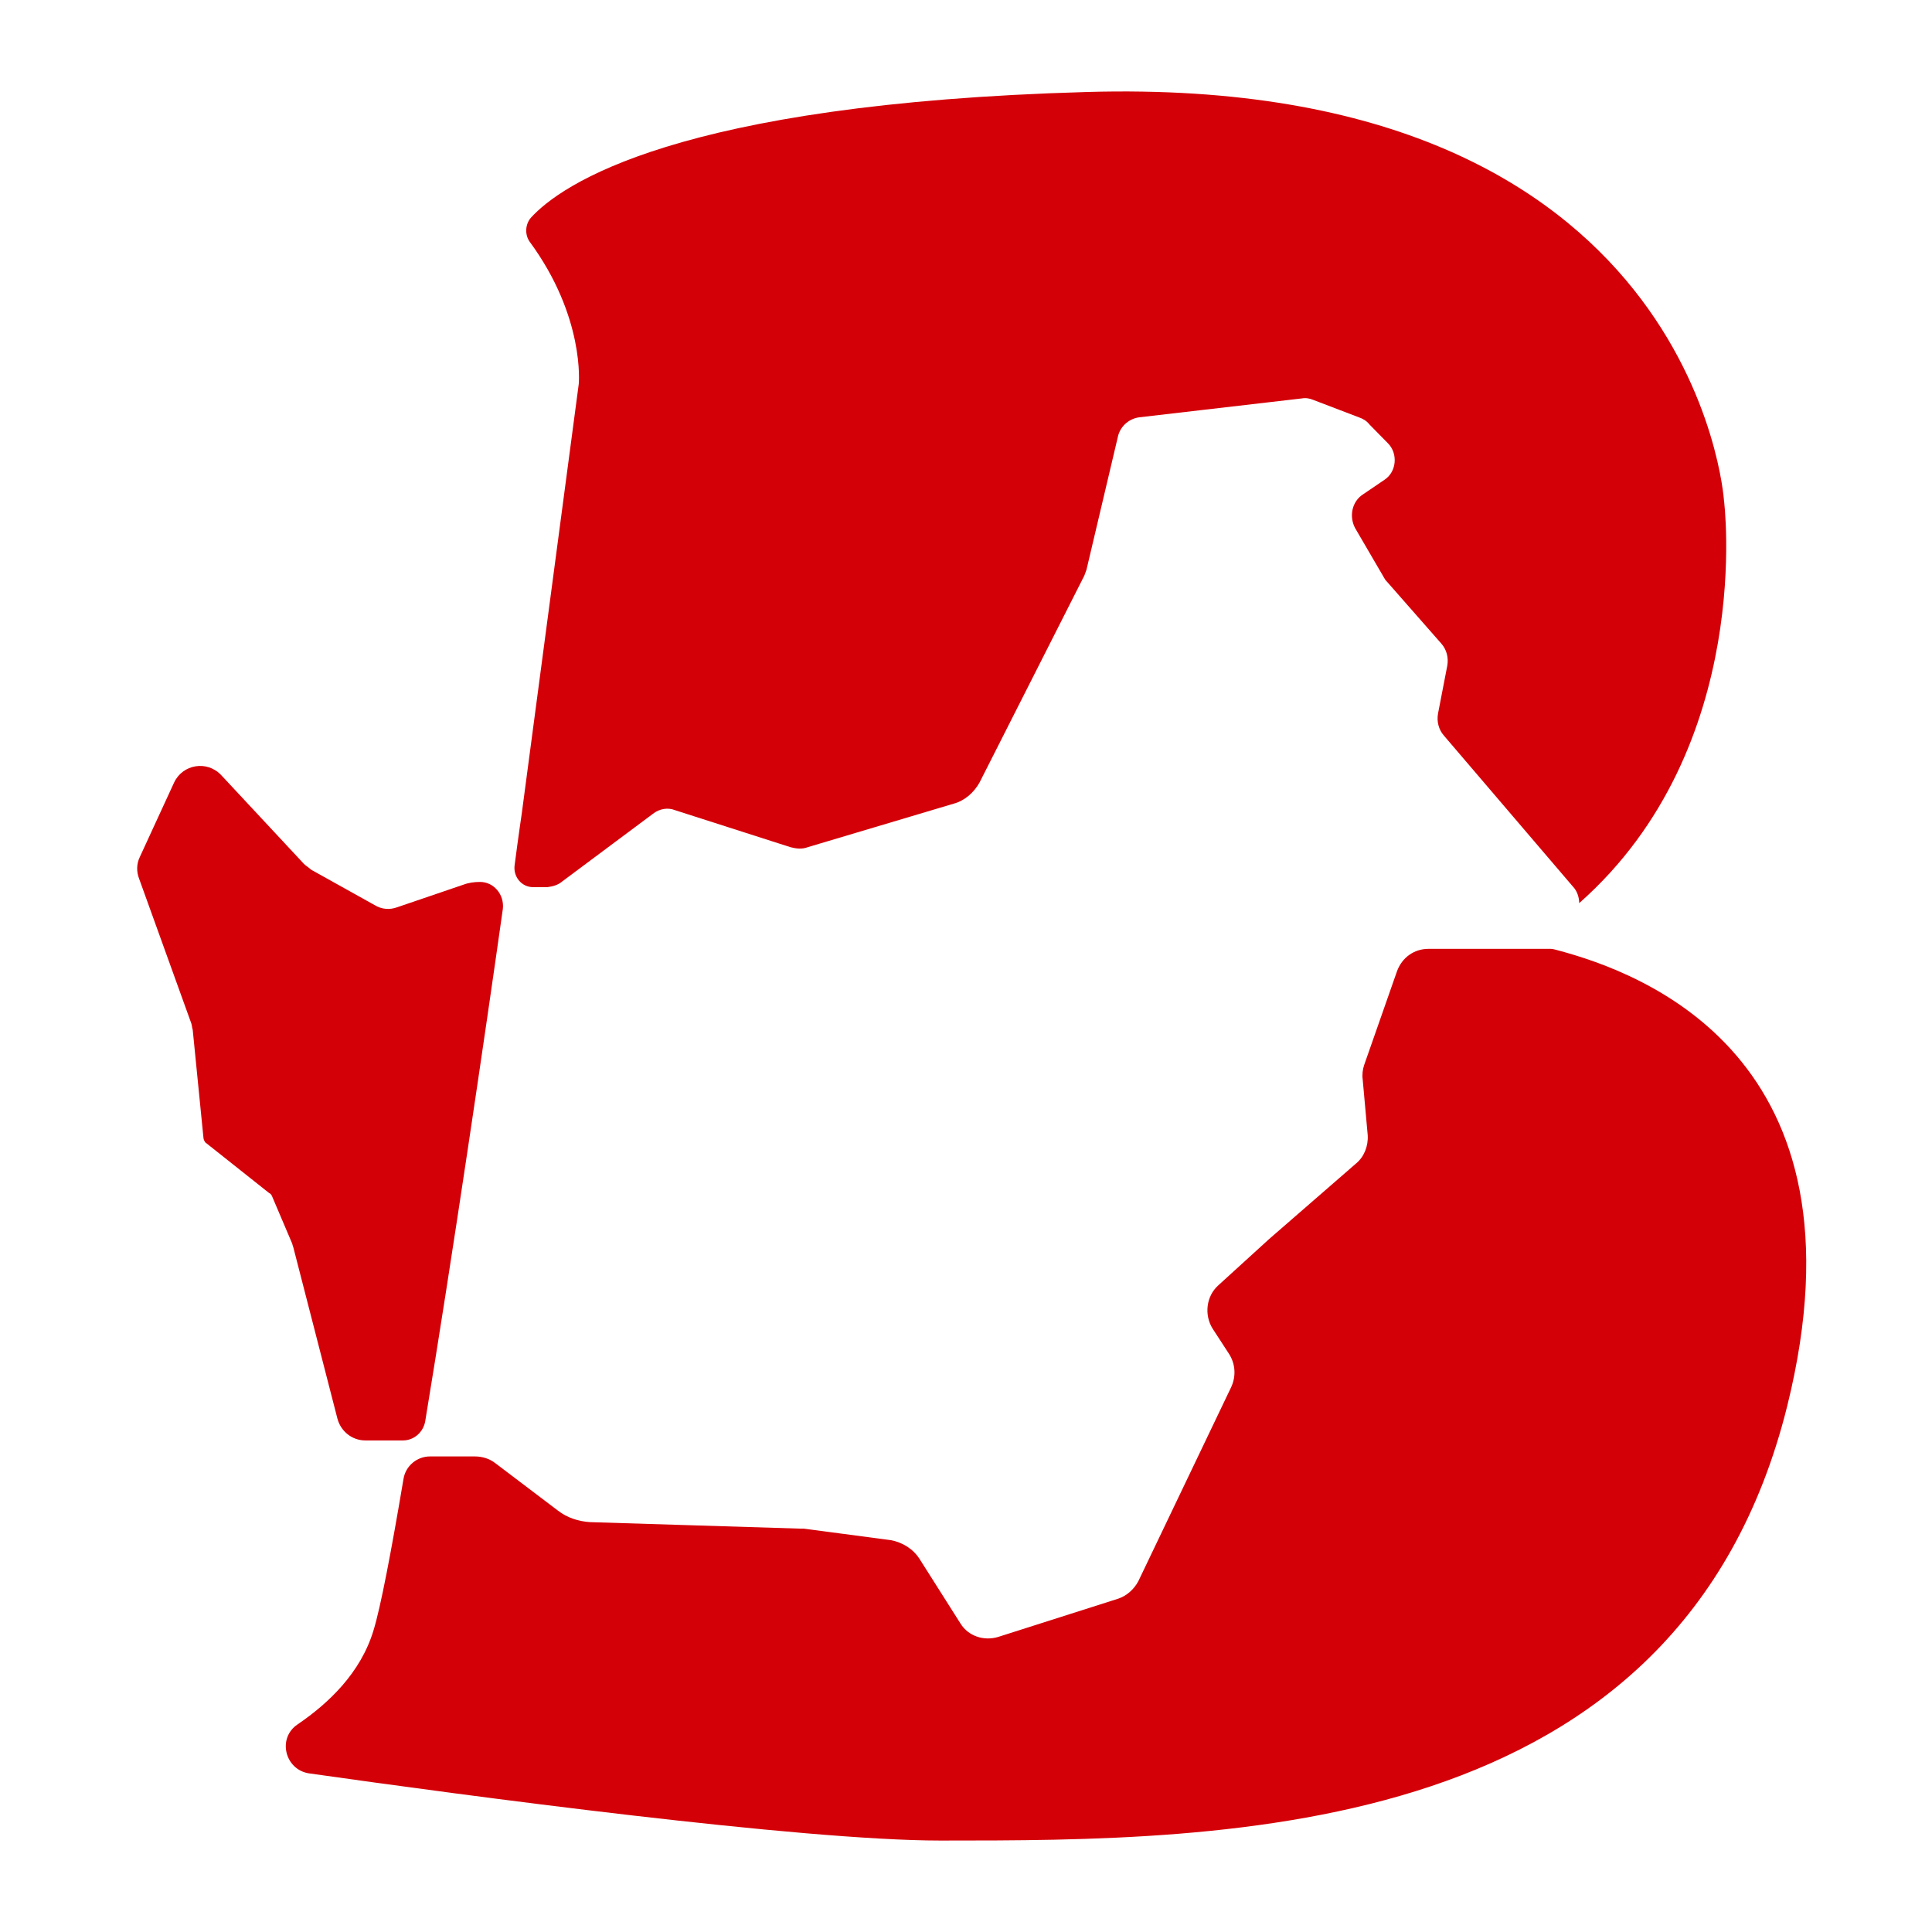 <?xml version="1.0" encoding="UTF-8"?>
<svg width="169px" height="169px" viewBox="0 0 169 169" version="1.1" xmlns="http://www.w3.org/2000/svg" xmlns:xlink="http://www.w3.org/1999/xlink">
    <title>Group 5</title>
    <g id="Borneo" stroke="none" stroke-width="1" fill="none" fill-rule="evenodd">
        <g id="Group-5">
            <rect id="Rectangle-Copy-3" x="0" y="0" width="169" height="169"></rect>
            <g id="Group" transform="translate(12, 8)" fill="#D40008" fill-rule="nonzero">
                <path d="M37.193,69.094 L45.114,63.187 C45.676,62.742 46.424,62.615 47.048,62.869 L57.153,66.109 C57.652,66.236 58.151,66.299 58.65,66.109 L71.436,62.297 C72.372,62.043 73.183,61.345 73.682,60.455 L82.851,42.351 C82.913,42.161 82.976,42.034 83.038,41.843 L85.783,30.219 C85.97,29.329 86.718,28.631 87.654,28.504 L101.875,26.852 C102.249,26.788 102.561,26.852 102.873,26.979 L106.865,28.504 C107.239,28.631 107.551,28.821 107.801,29.139 L109.423,30.79 C110.296,31.68 110.171,33.268 109.111,33.966 L107.239,35.237 C106.241,35.872 105.992,37.206 106.553,38.222 L109.111,42.606 C109.173,42.733 109.298,42.86 109.36,42.923 L114.101,48.323 C114.537,48.831 114.724,49.529 114.6,50.228 L113.789,54.421 C113.664,55.119 113.851,55.818 114.288,56.326 L125.578,69.539 C125.952,69.92 126.139,70.492 126.139,71 L126.139,71 C141.608,57.343 138.801,35.745 138.801,35.745 C138.801,35.745 136.306,-1.479 83.1,0.046 C47.11,1.062 37.068,8.176 34.448,11.035 C33.949,11.607 33.887,12.496 34.323,13.131 C39.189,19.737 38.627,25.582 38.627,25.582 L33.637,63.187 C33.637,63.187 33.388,64.838 33.014,67.697 C32.889,68.713 33.637,69.603 34.635,69.603 L35.883,69.603 C36.382,69.539 36.818,69.412 37.193,69.094 Z" id="Path"></path>
                <path d="M123.645,75 L112.953,75 C111.703,75 110.64,75.758 110.202,76.958 L107.326,85.168 C107.201,85.547 107.139,85.989 107.201,86.432 L107.639,91.295 C107.701,92.242 107.326,93.189 106.639,93.758 L99.011,100.389 L94.572,104.432 C93.509,105.379 93.321,107.021 94.072,108.221 L95.51,110.432 C96.072,111.316 96.135,112.389 95.697,113.337 L87.569,130.326 C87.194,131.021 86.569,131.589 85.819,131.842 L75.315,135.189 C74.065,135.568 72.689,135.126 72.001,133.989 L68.438,128.368 C67.875,127.484 66.937,126.916 65.937,126.726 L58.309,125.716 C58.184,125.716 58.122,125.716 57.996,125.716 L39.615,125.147 C38.615,125.084 37.614,124.768 36.801,124.137 L31.3,119.968 C30.799,119.589 30.174,119.4 29.549,119.4 L25.61,119.4 C24.485,119.4 23.484,120.221 23.297,121.358 C22.234,127.674 21.296,132.6 20.671,134.621 C19.545,138.347 16.732,141 14.043,142.832 C12.23,144.032 12.918,146.811 15.044,147.126 C28.861,149.084 58.059,153 70.251,153 C95.385,153 134.899,153 144.339,114.979 C151.905,84.411 131.585,77.084 124.27,75.126 C124.02,75.063 123.832,75 123.645,75 Z" id="Path"></path>
                <path d="M29.993,69.147 C29.494,69.147 28.995,69.21 28.496,69.4 L22.758,71.356 C22.072,71.609 21.386,71.546 20.762,71.167 L15.211,68.074 C15.024,67.885 14.775,67.759 14.588,67.569 L7.353,59.806 C6.105,58.48 3.985,58.859 3.236,60.437 L0.242,66.938 C-0.07,67.569 -0.07,68.264 0.18,68.895 L4.733,81.518 C4.795,81.708 4.795,81.897 4.858,82.086 L5.793,91.491 C5.793,91.68 5.918,91.933 6.043,91.996 L11.531,96.351 C11.656,96.414 11.718,96.477 11.781,96.603 L13.527,100.706 C13.59,100.832 13.59,100.958 13.652,101.085 L17.519,116.106 C17.831,117.243 18.829,118 19.951,118 L23.257,118 C24.193,118 25.003,117.306 25.19,116.359 C27.561,102.031 30.43,82.528 31.989,71.483 C32.114,70.22 31.178,69.147 29.993,69.147 L29.993,69.147 Z" id="Path"></path>
            </g>
        </g>
    </g>
</svg>